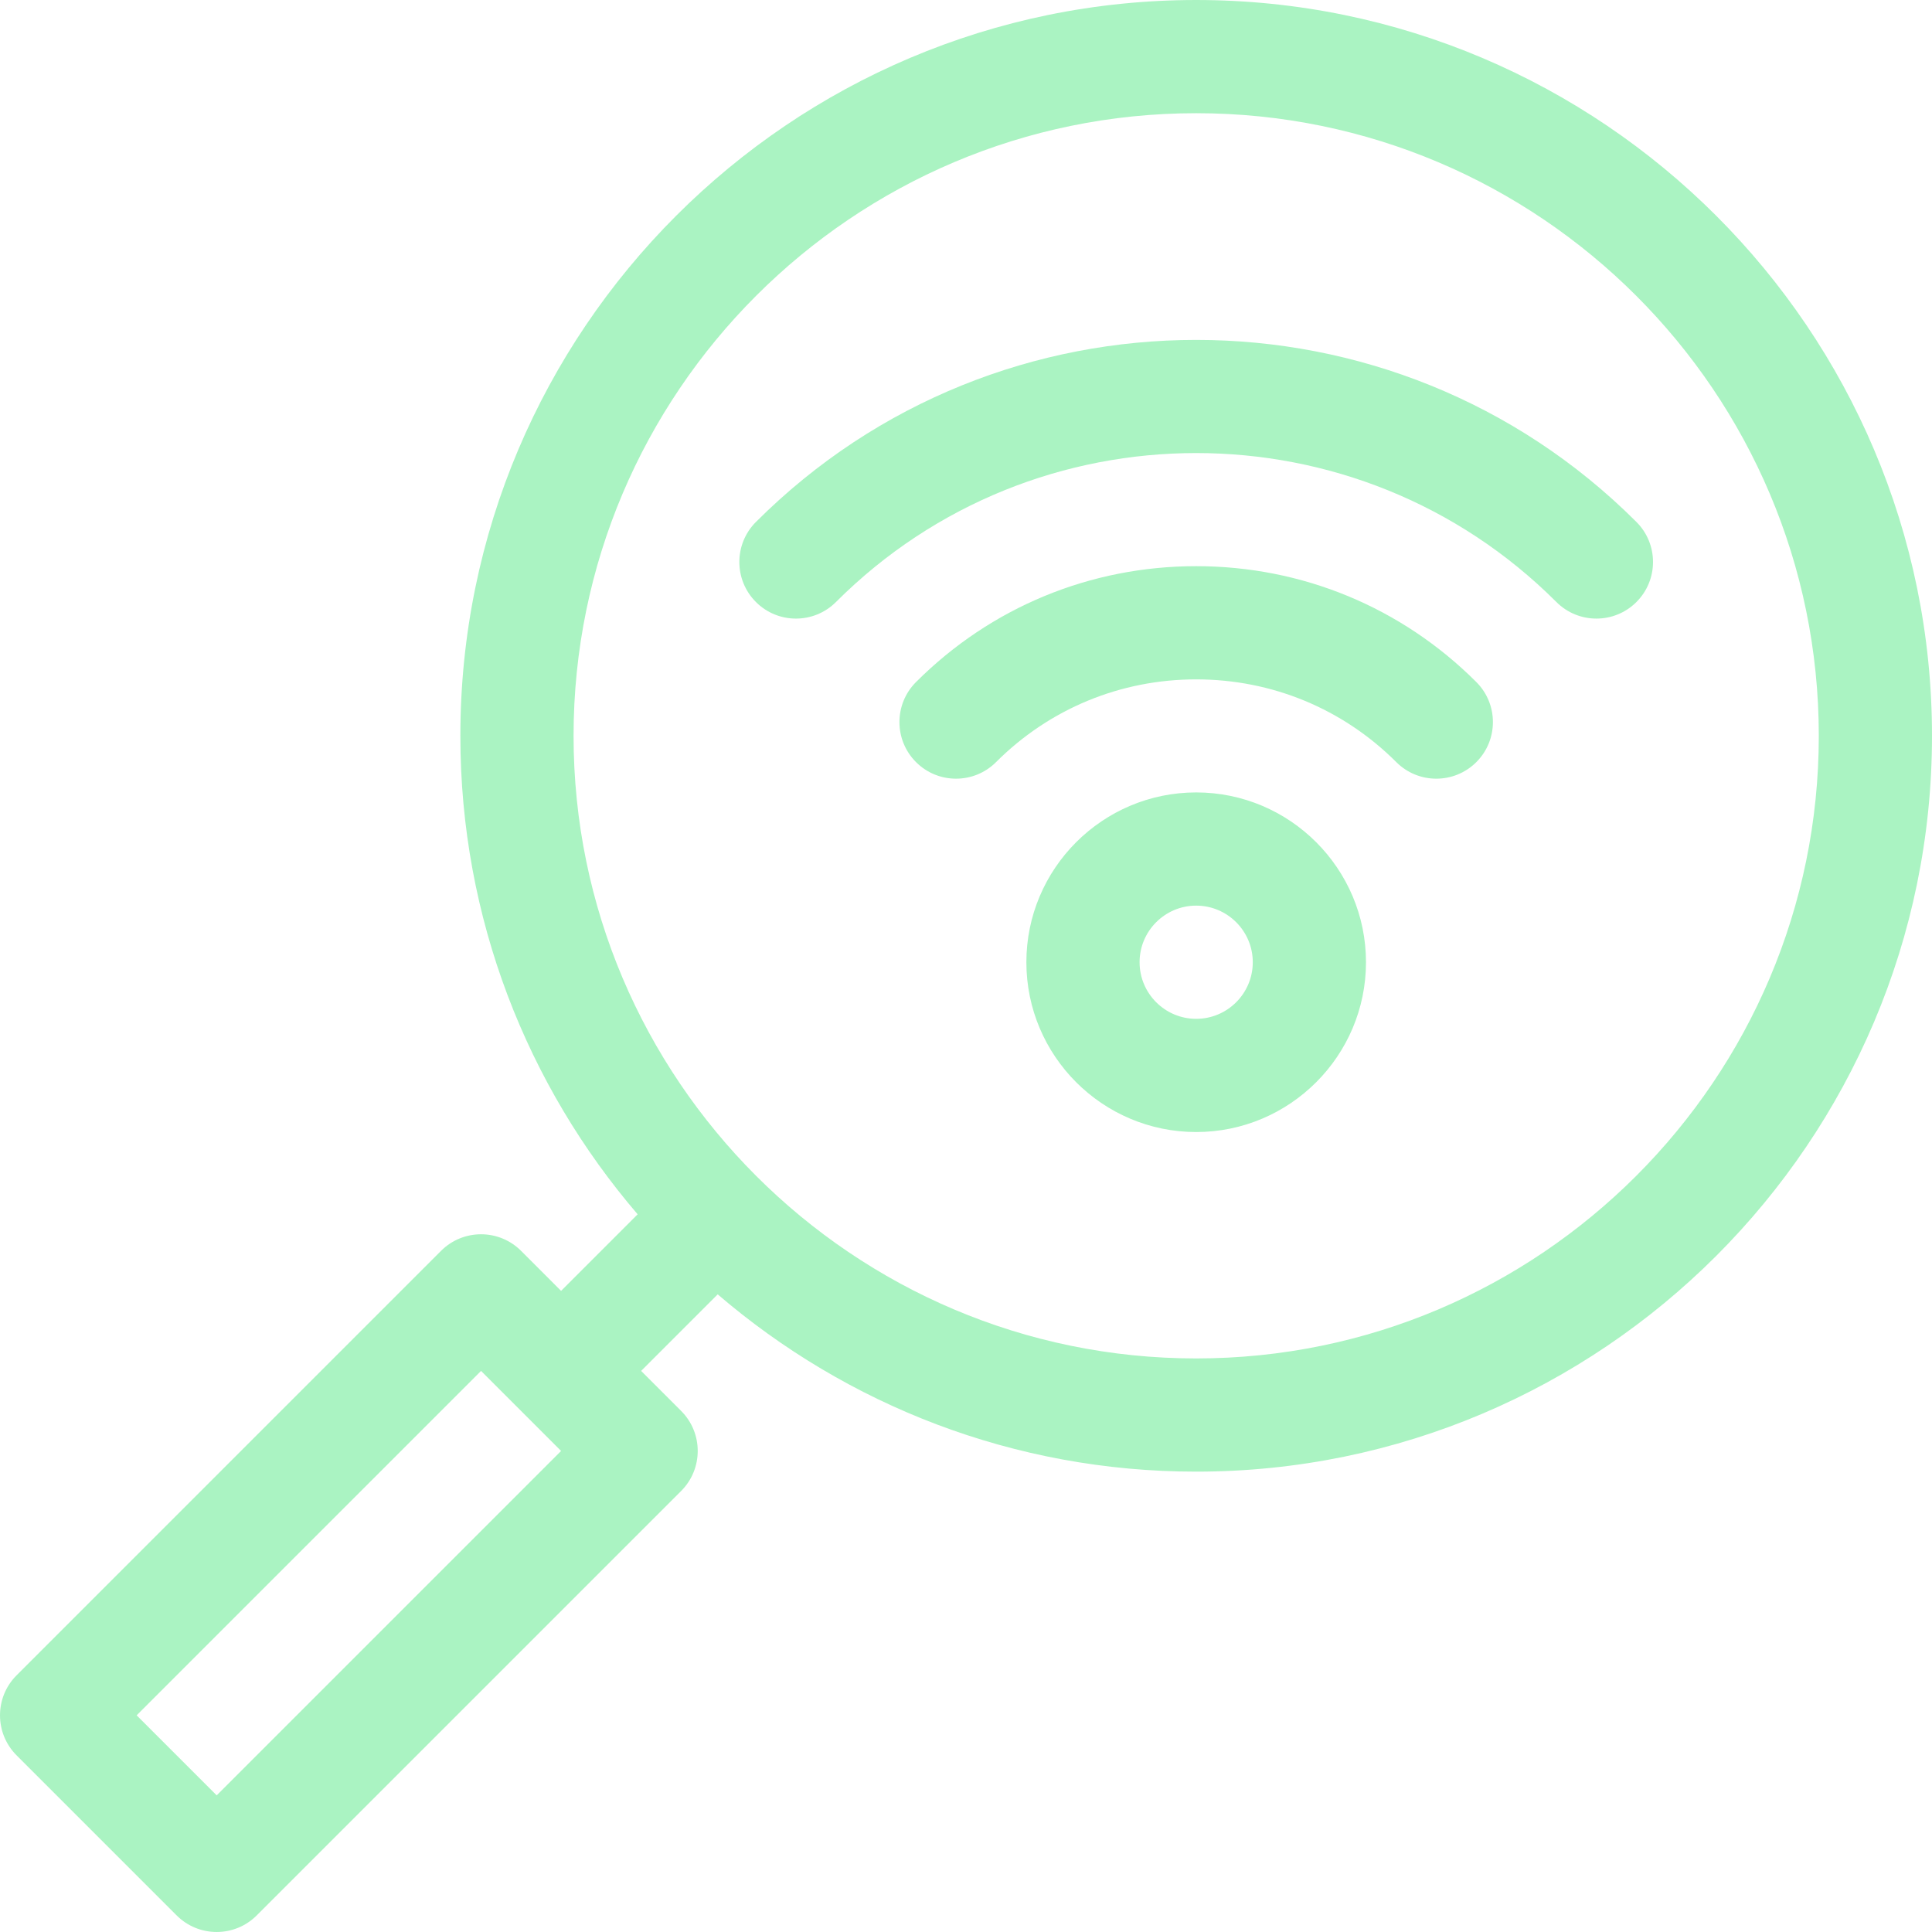 <svg id="Capa_1" enable-background="new 0 0 512 512" height="512" viewBox="0 0 512 512" width="512" xmlns="http://www.w3.org/2000/svg" xmlns:xlink="http://www.w3.org/1999/xlink"><linearGradient id="SVGID_1_" gradientUnits="userSpaceOnUse" x1="256" x2="256" y1="511.999" y2=".001"><stop offset="0" stop-color="#5558ff"/><stop offset="1" stop-color="#00c0ff"/></linearGradient><g><g><g><path d="m317 210.001c-24.813 0-45 20.187-45 45s20.187 45 45 45 45-20.187 45-45-20.186-45-45-45zm0 60c-8.271 0-15-6.729-15-15s6.729-15 15-15 15 6.729 15 15-6.728 15-15 15zm0-119.96c-28.073 0-54.44 10.907-74.246 30.713-5.858 5.858-5.858 15.355 0 21.213 5.857 5.858 15.355 5.858 21.213 0 14.14-14.139 32.974-21.926 53.033-21.926s38.894 7.787 53.033 21.926c5.856 5.858 15.354 5.858 21.213 0 5.858-5.858 5.858-15.355 0-21.213-19.805-19.805-46.173-30.713-74.246-30.713zm116.673-11.713c-64.334-64.333-169.012-64.333-233.346 0-5.858 5.858-5.858 15.355 0 21.213 5.857 5.858 15.355 5.858 21.213 0 52.637-52.637 138.283-52.637 190.92 0 5.857 5.857 15.355 5.858 21.213 0 5.858-5.857 5.858-15.355 0-21.213zm-116.673-138.327c-107.523 0-195 87.477-195 195 0 48.374 17.712 92.684 46.983 126.803l-20.29 20.29-10.604-10.605c-5.853-5.854-15.357-5.857-21.213 0l-112.482 112.483c-5.858 5.858-5.858 15.355 0 21.213l42.422 42.422c5.853 5.854 15.357 5.857 21.213 0l112.482-112.483c5.858-5.858 5.858-15.355 0-21.213l-10.604-10.604 20.29-20.29c34.119 29.271 78.429 46.984 126.803 46.984 107.523 0 195-87.477 195-195s-87.476-195-195-195zm-259.578 475.787-21.209-21.209 91.27-91.27 21.209 21.209zm259.578-115.787c-90.981 0-165-74.019-165-165s74.019-165 165-165 165 74.019 165 165-74.018 165-165 165z" fill="#AAF3C2"/></g></g></g></svg>
